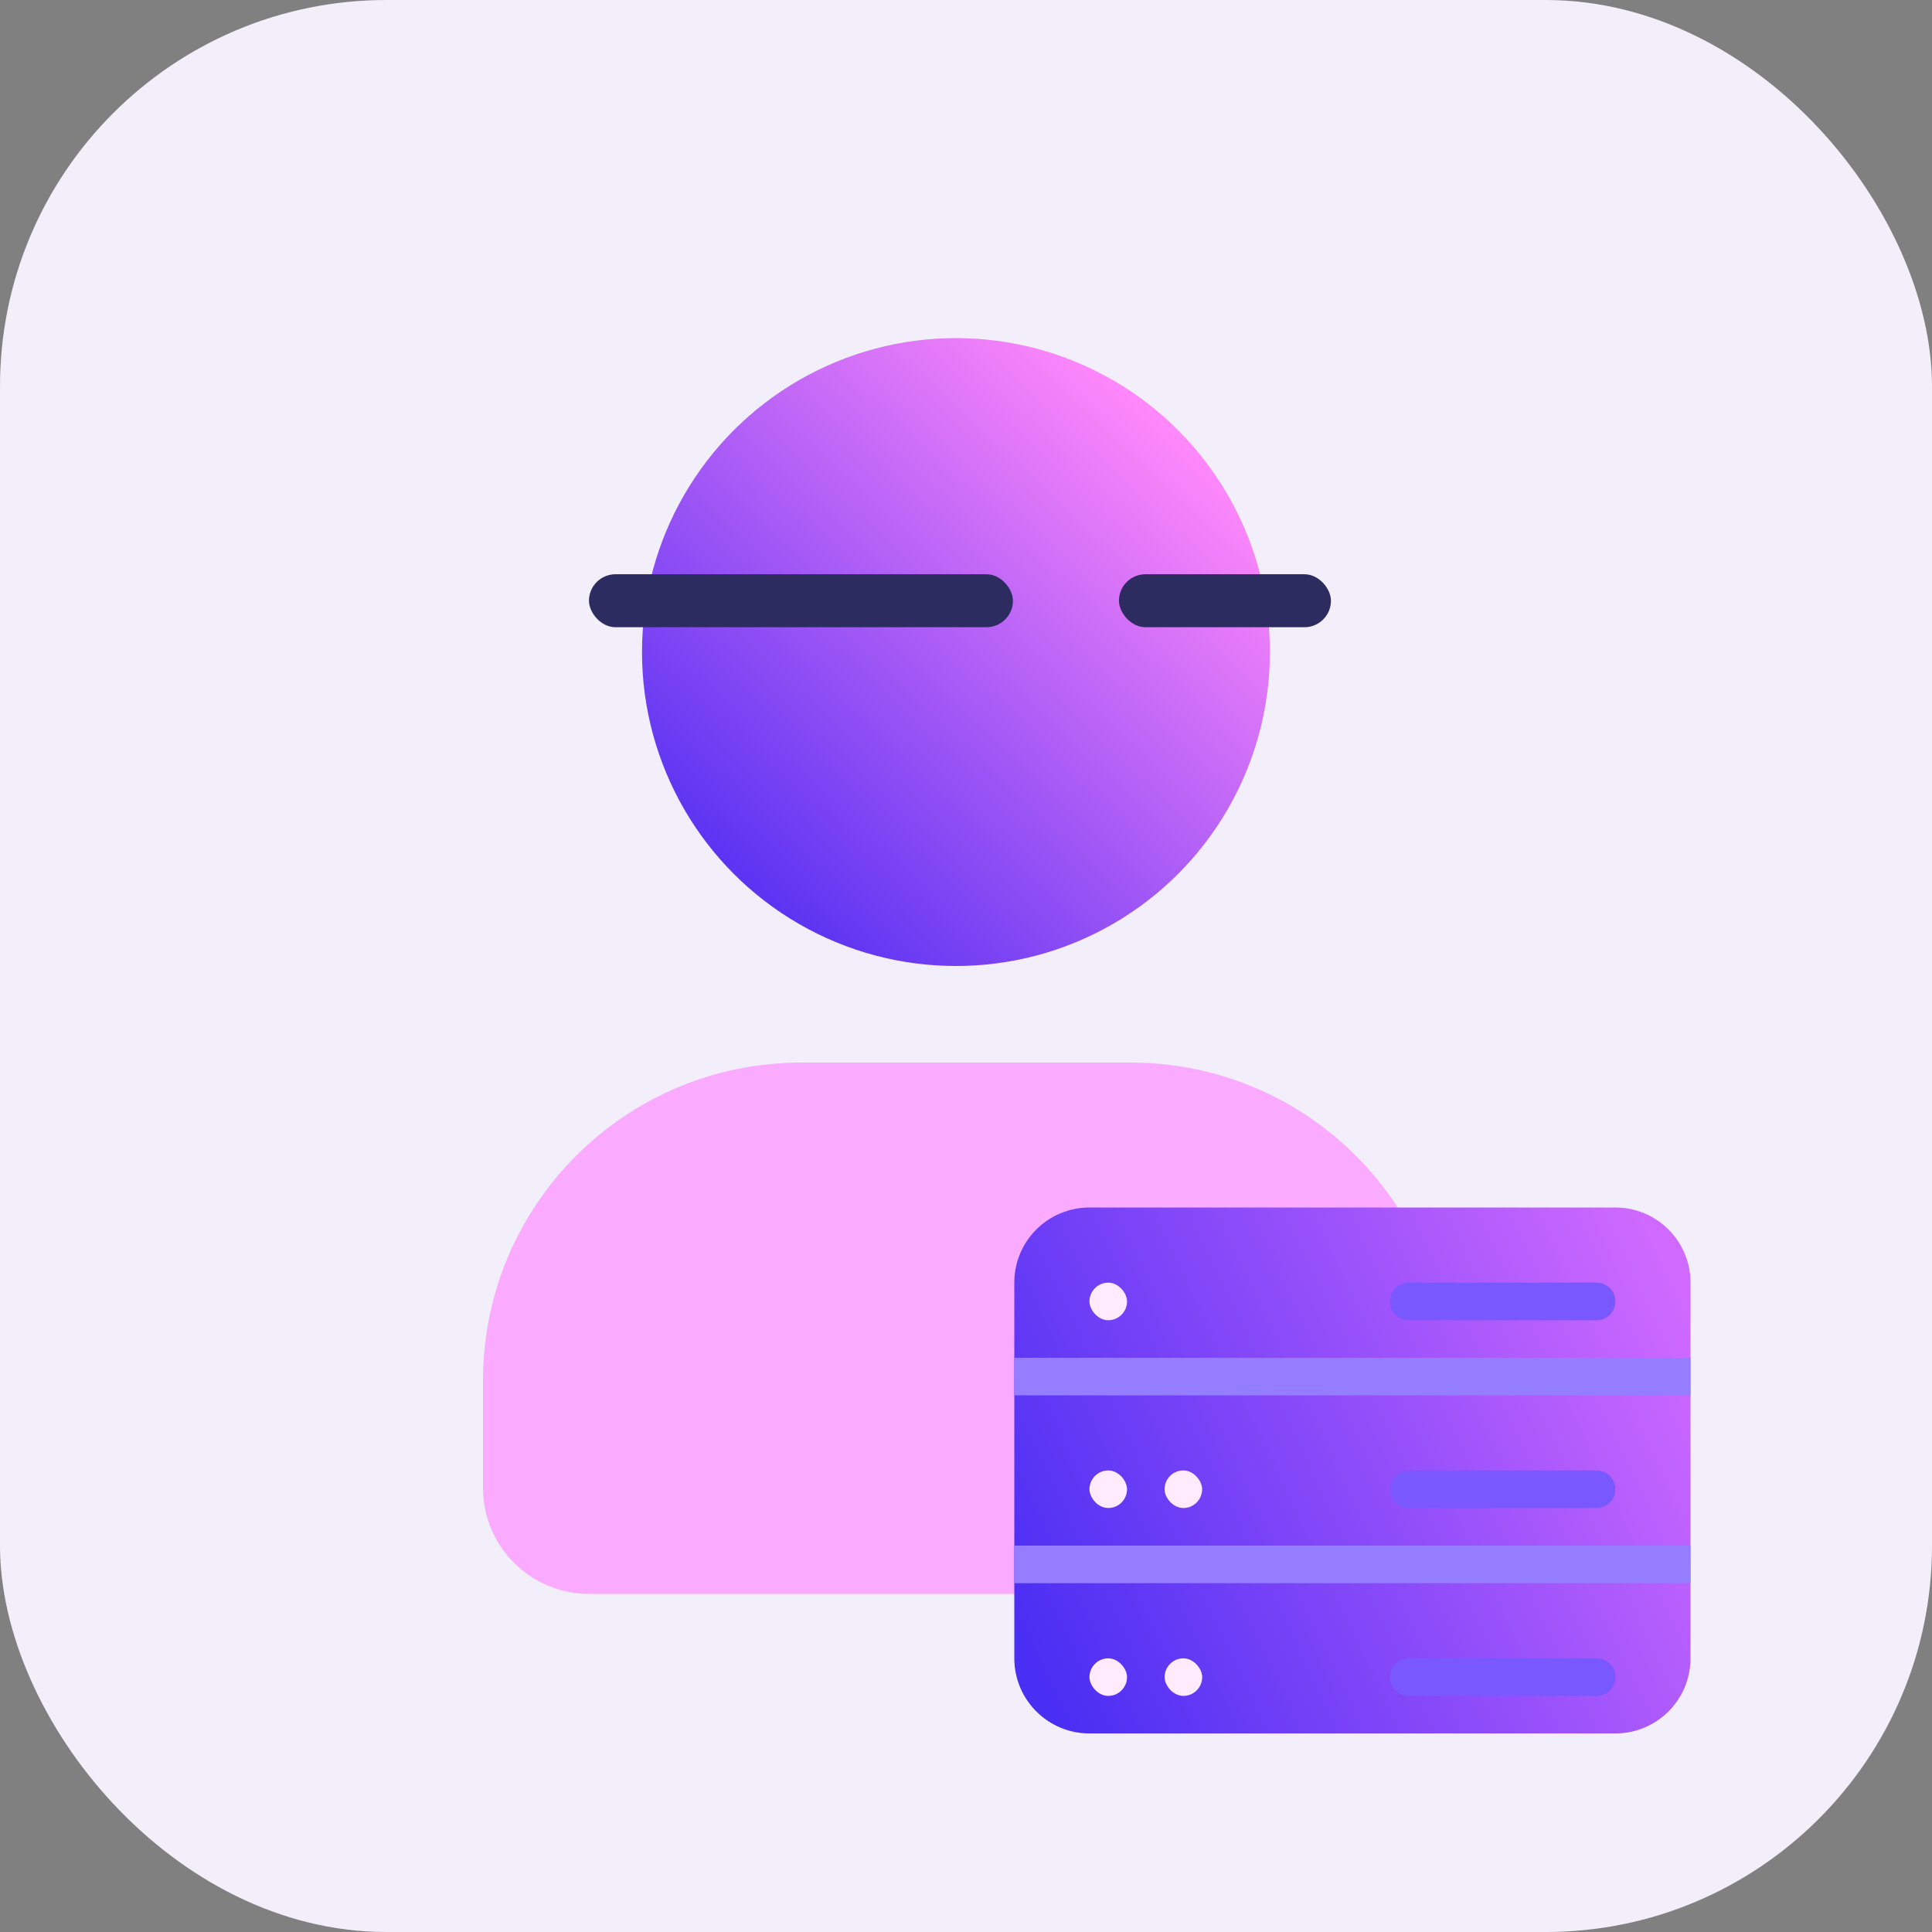 <svg width="40" height="40" viewBox="0 0 40 40" fill="none" xmlns="http://www.w3.org/2000/svg">
<rect x="0" y="0" width="40" height="40" fill="#808080" stroke="none"/>
<rect width="40" height="40" rx="8" fill="#F3EFFA"/>
<circle cx="19.792" cy="13.5" r="6.5" fill="url(#paint0_linear_8921_102314)"/>
<rect x="12.194" y="11.889" width="8.778" height="1.097" rx="0.549" fill="#2D2C61"/>
<rect x="23.167" y="11.889" width="4.389" height="1.097" rx="0.549" fill="#2D2C61"/>
<path d="M10 28.584C10 24.948 12.947 22 16.584 22H23.416C27.052 22 30 24.948 30 28.584V30.805C30 32.017 29.017 33 27.805 33H12.194C10.982 33 10 32.017 10 30.805V28.584Z" fill="#FAABFF"/>
<path d="M21 26.556C21 25.696 21.696 25 22.556 25H33.444C34.304 25 35 25.696 35 26.556V34.333C35 35.192 34.304 35.889 33.444 35.889H22.556C21.696 35.889 21 35.192 21 34.333V26.556Z" fill="url(#paint1_linear_8921_102314)"/>
<rect x="21" y="28.111" width="14" height="0.778" fill="#947DFF"/>
<path d="M28.778 26.945C28.778 26.73 28.952 26.556 29.167 26.556H33.056C33.27 26.556 33.444 26.73 33.444 26.945C33.444 27.159 33.27 27.333 33.056 27.333H29.167C28.952 27.333 28.778 27.159 28.778 26.945Z" fill="#7958FF"/>
<rect x="22.556" y="26.556" width="0.778" height="0.778" rx="0.389" fill="#FFEAFE"/>
<path d="M28.778 30.833C28.778 30.618 28.952 30.444 29.167 30.444H33.056C33.27 30.444 33.444 30.618 33.444 30.833C33.444 31.048 33.27 31.222 33.056 31.222H29.167C28.952 31.222 28.778 31.048 28.778 30.833Z" fill="#7958FF"/>
<rect x="22.556" y="30.444" width="0.778" height="0.778" rx="0.389" fill="#FFEAFE"/>
<rect x="24.111" y="30.444" width="0.778" height="0.778" rx="0.389" fill="#FFEAFE"/>
<path d="M28.778 34.723C28.778 34.508 28.952 34.334 29.167 34.334H33.056C33.271 34.334 33.445 34.508 33.445 34.723C33.445 34.938 33.271 35.112 33.056 35.112H29.167C28.952 35.112 28.778 34.938 28.778 34.723Z" fill="#7958FF"/>
<rect x="22.556" y="34.334" width="0.778" height="0.778" rx="0.389" fill="#FFEAFE"/>
<rect x="24.112" y="34.334" width="0.778" height="0.778" rx="0.389" fill="#FFEAFE"/>
<rect x="21" y="32" width="14" height="0.778" fill="#947DFF"/>
<defs>
<linearGradient id="paint0_linear_8921_102314" x1="15.526" y1="18.24" x2="24.261" y2="8.896" gradientUnits="userSpaceOnUse">
<stop stop-color="#5D34F2"/>
<stop offset="1" stop-color="#FF88FA"/>
</linearGradient>
<linearGradient id="paint1_linear_8921_102314" x1="19.85" y1="31.238" x2="33.727" y2="24.651" gradientUnits="userSpaceOnUse">
<stop stop-color="#492EF3"/>
<stop offset="1" stop-color="#CF69FF"/>
</linearGradient>
</defs>
</svg>
